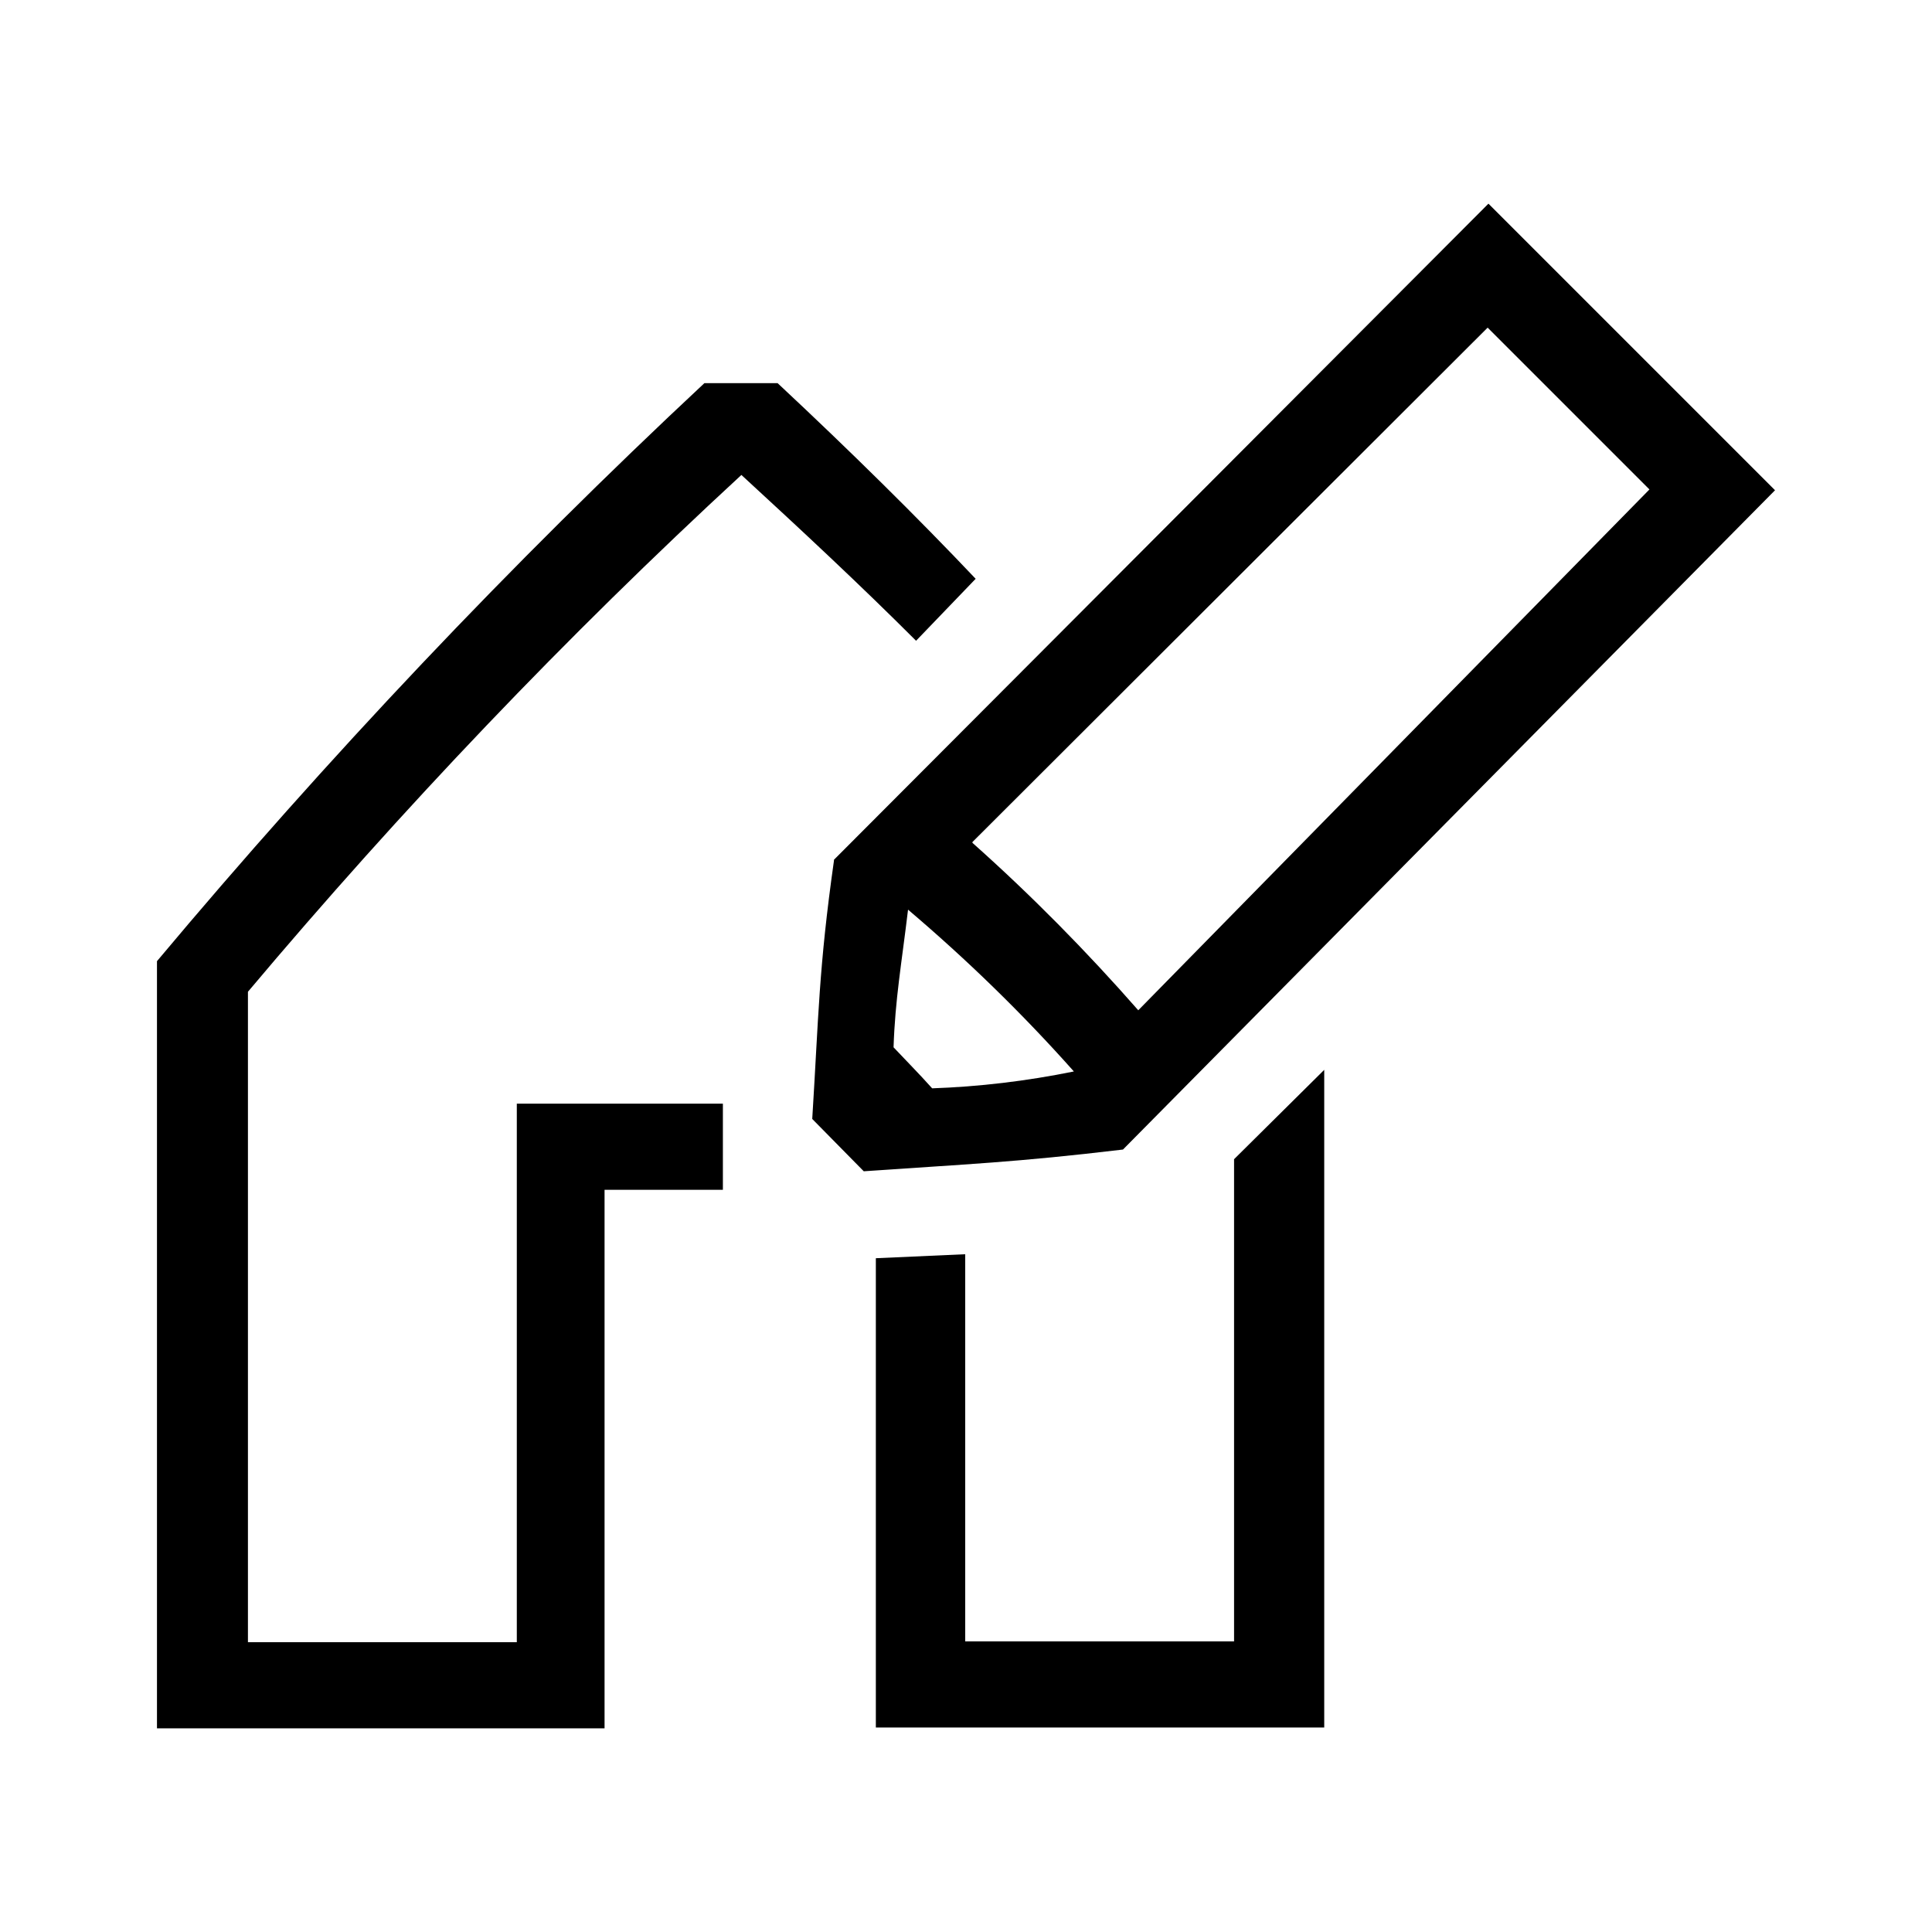<?xml version="1.0" encoding="UTF-8"?><svg xmlns="http://www.w3.org/2000/svg" width="24" height="24" viewBox="0 0 24 24"><defs><style>.c{fill:none;}</style></defs><g id="a"><rect class="c" width="24" height="24"/></g><g id="b"><path d="M11.38,7.96c-.7-.7-1.42-1.37-2.17-2.06-2.18,2.01-4.22,4.15-6.13,6.42v8.08h3.34v-6.69h2.56v1.07h-1.47v6.69H1.95V11.94c2.12-2.53,4.39-4.93,6.8-7.18h.91c.91,.85,1.74,1.67,2.46,2.43l-.75,.78Zm-1.02,2.72L18.49,2.53l3.56,3.56L13.95,14.28c-1.34,.16-1.93,.18-3.22,.27l-.64-.65c.08-1.28,.08-1.87,.27-3.21Zm1.63,4.9v4.81h3.34v-5.99l1.12-1.11v8.17h-5.57v-5.83l1.12-.05Zm-.42-2.06c.59-.02,1.18-.09,1.77-.21-.64-.72-1.33-1.39-2.06-2.01-.08,.67-.16,1.11-.18,1.71,.15,.16,.31,.32,.48,.51Zm.51-3.05c.73,.65,1.42,1.35,2.06,2.08l6.35-6.47-2.01-2.01-6.4,6.39Z"/></g></svg>